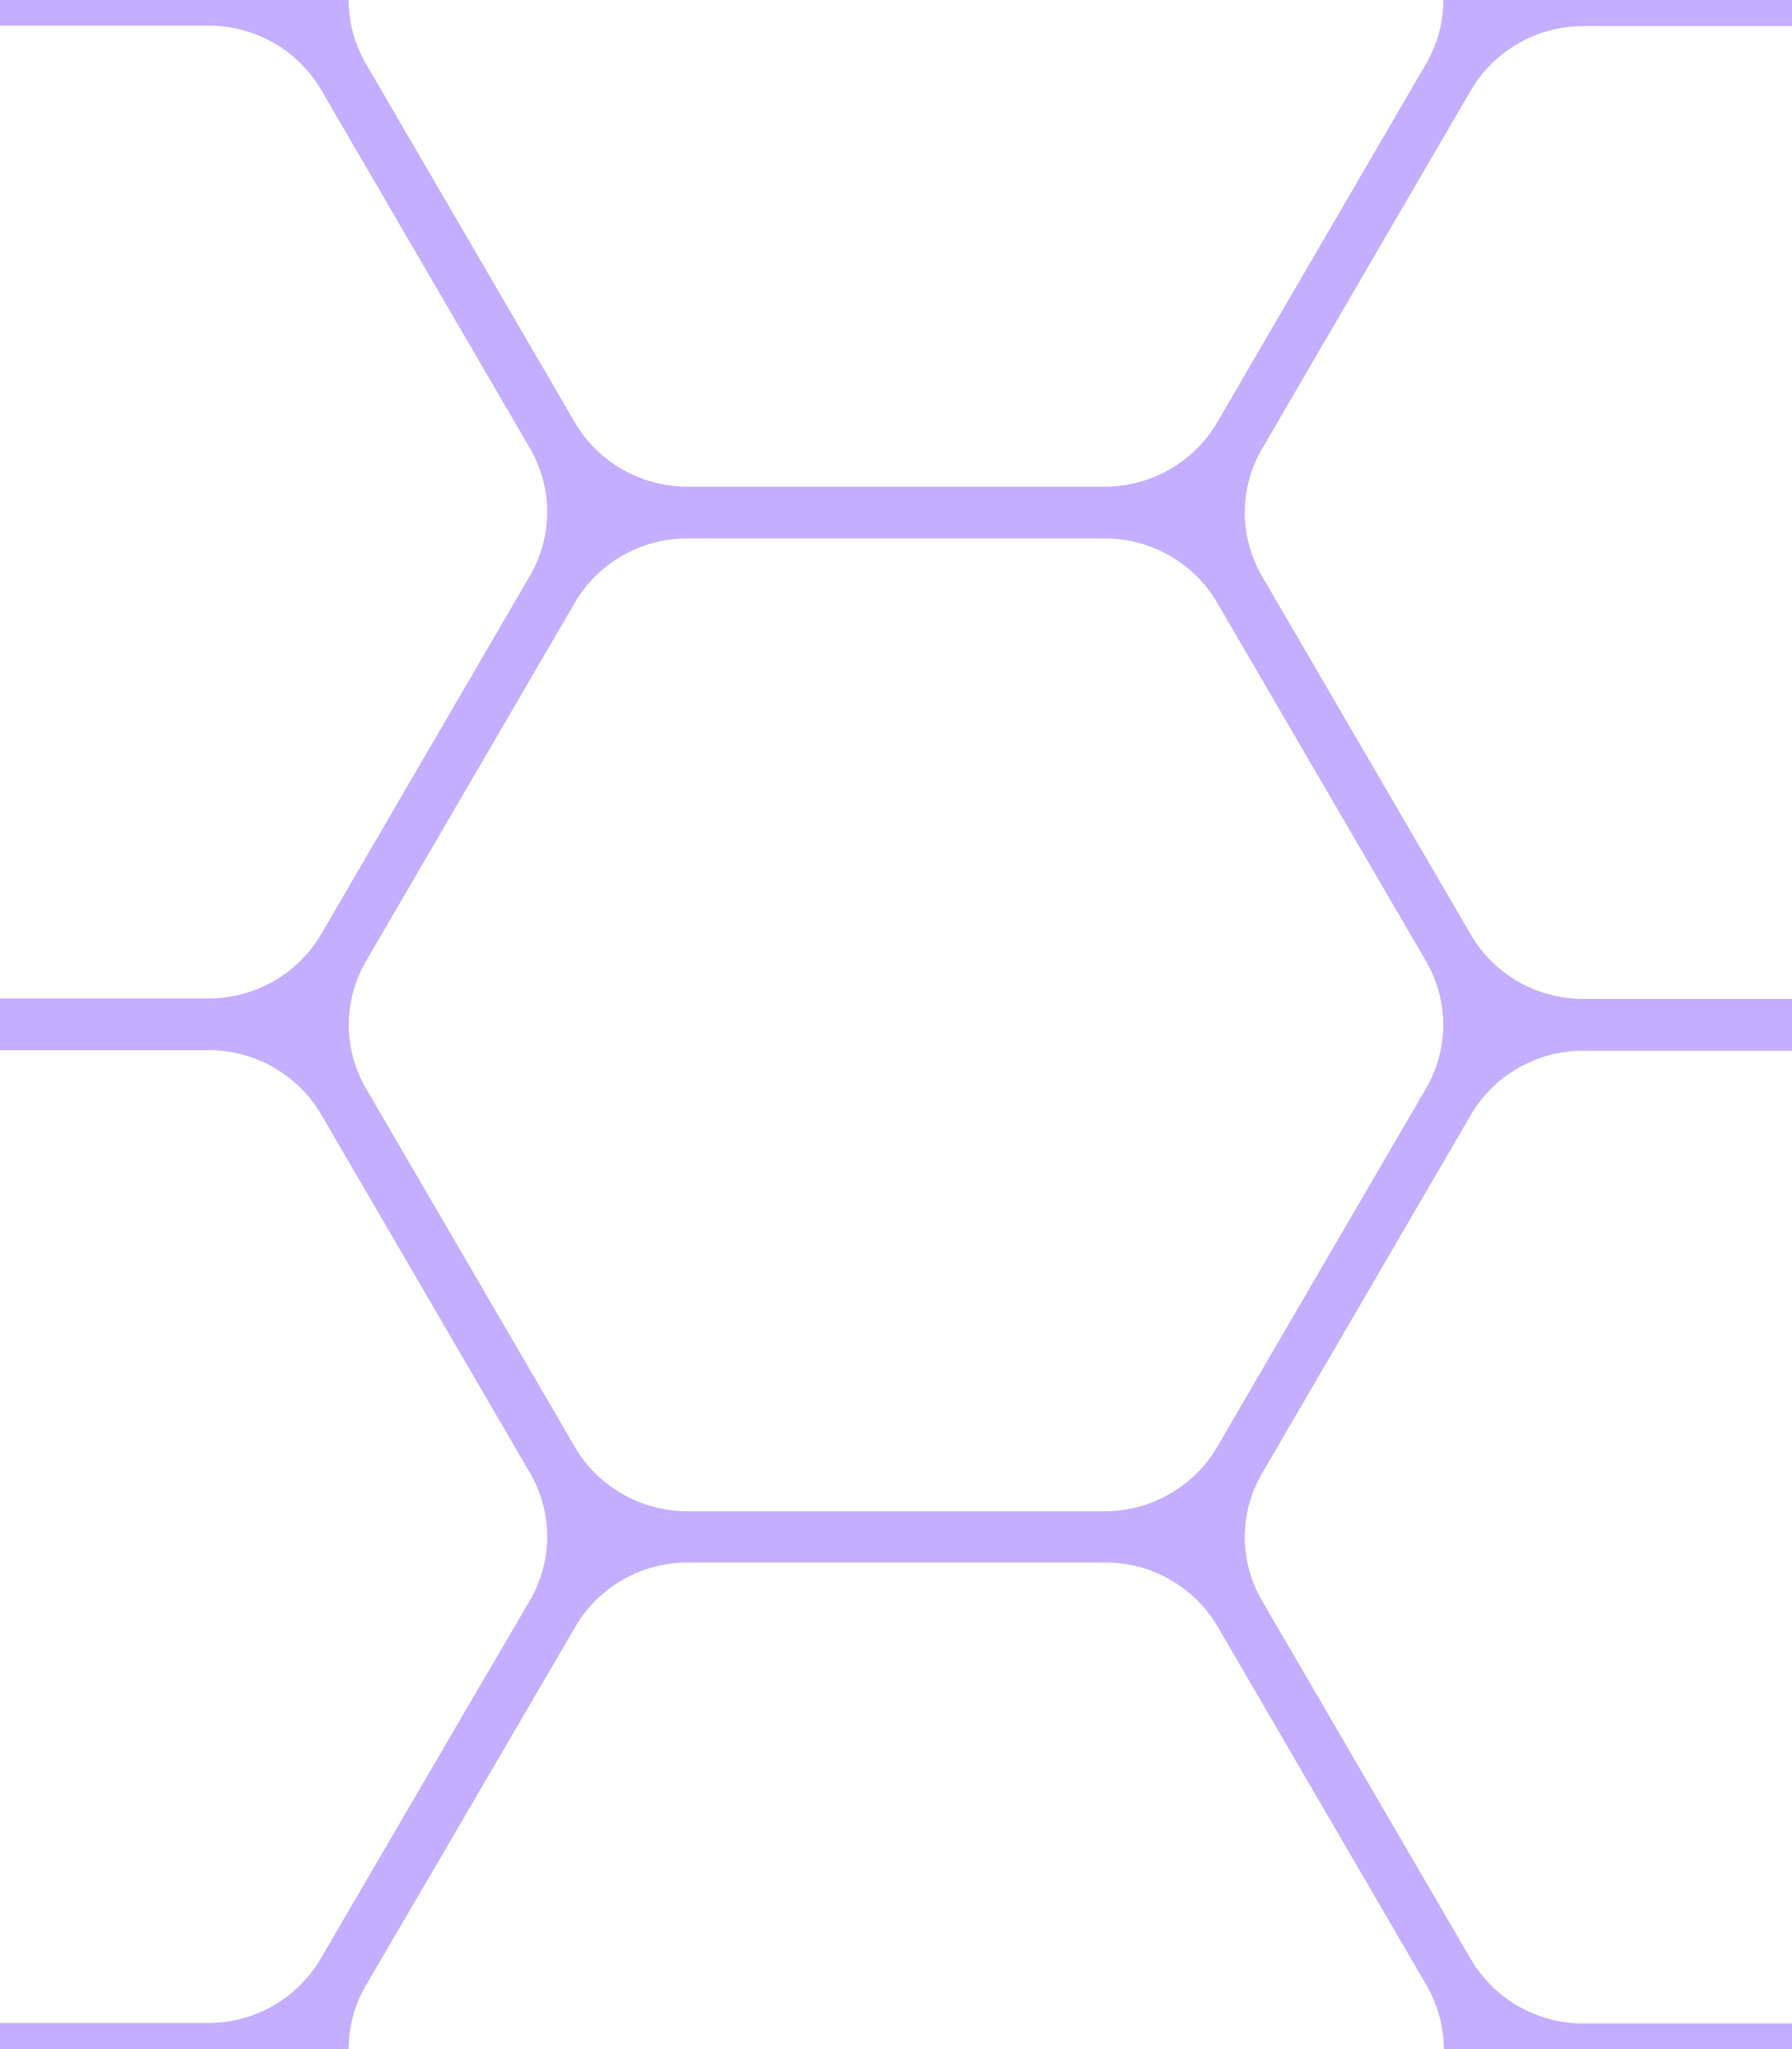 <?xml version="1.0" encoding="utf-8"?>
<!-- Generator: Adobe Illustrator 26.5.0, SVG Export Plug-In . SVG Version: 6.00 Build 0)  -->
<svg version="1.1" id="Layer_1" xmlns="http://www.w3.org/2000/svg" xmlns:xlink="http://www.w3.org/1999/xlink" x="0px" y="0px"
	 viewBox="0 0 35 40" style="enable-background:new 0 0 35 40;" xml:space="preserve">
<style type="text/css">
	.st0{fill:#C4AEFF;}
</style>
<path class="st0" d="M35,39.5h-4.08c-0.9,0-1.74-0.48-2.19-1.25l-4.08-7c-0.45-0.77-0.45-1.72,0-2.49l4.08-7
	c0.45-0.77,1.29-1.25,2.19-1.25H35V19.5h-4.08c-0.9,0-1.74-0.48-2.19-1.25l-4.08-7c-0.45-0.77-0.45-1.72,0-2.49l4.08-7
	c0.45-0.77,1.29-1.25,2.19-1.25H35V0h-6.81c0,0.43-0.11,0.86-0.34,1.25l-4.08,7c-0.45,0.77-1.29,1.25-2.19,1.25h-8.16
	c-0.9,0-1.74-0.48-2.19-1.25l-4.08-7C6.92,0.86,6.81,0.43,6.81,0H0v0.5h4.08c0.9,0,1.74,0.48,2.19,1.25l4.08,7
	c0.45,0.77,0.45,1.72,0,2.49l-4.08,7c-0.45,0.77-1.29,1.25-2.19,1.25H0v1.01h4.08c0.9,0,1.74,0.48,2.19,1.25l4.08,7
	c0.45,0.77,0.45,1.72,0,2.49l-1.17,2l-2.92,5c0,0,0,0,0,0c-0.45,0.77-1.29,1.25-2.19,1.25H0V40h6.81c0-0.43,0.11-0.86,0.34-1.25
	l1.17-2l2.92-5c0,0,0,0,0,0c0.45-0.77,1.29-1.25,2.19-1.25h8.16c0.9,0,1.74,0.48,2.19,1.25l4.08,7c0.22,0.38,0.34,0.82,0.34,1.25H35
	V39.5z M21.58,29.5h-8.16c-0.9,0-1.74-0.48-2.19-1.25l-4.08-7c-0.45-0.77-0.45-1.72,0-2.49l4.08-7c0.45-0.77,1.29-1.25,2.19-1.25
	h8.16c0.9,0,1.74,0.48,2.19,1.25l4.08,7c0.45,0.77,0.45,1.72,0,2.49l-4.08,7C23.32,29.02,22.48,29.5,21.58,29.5z"/>
</svg>
